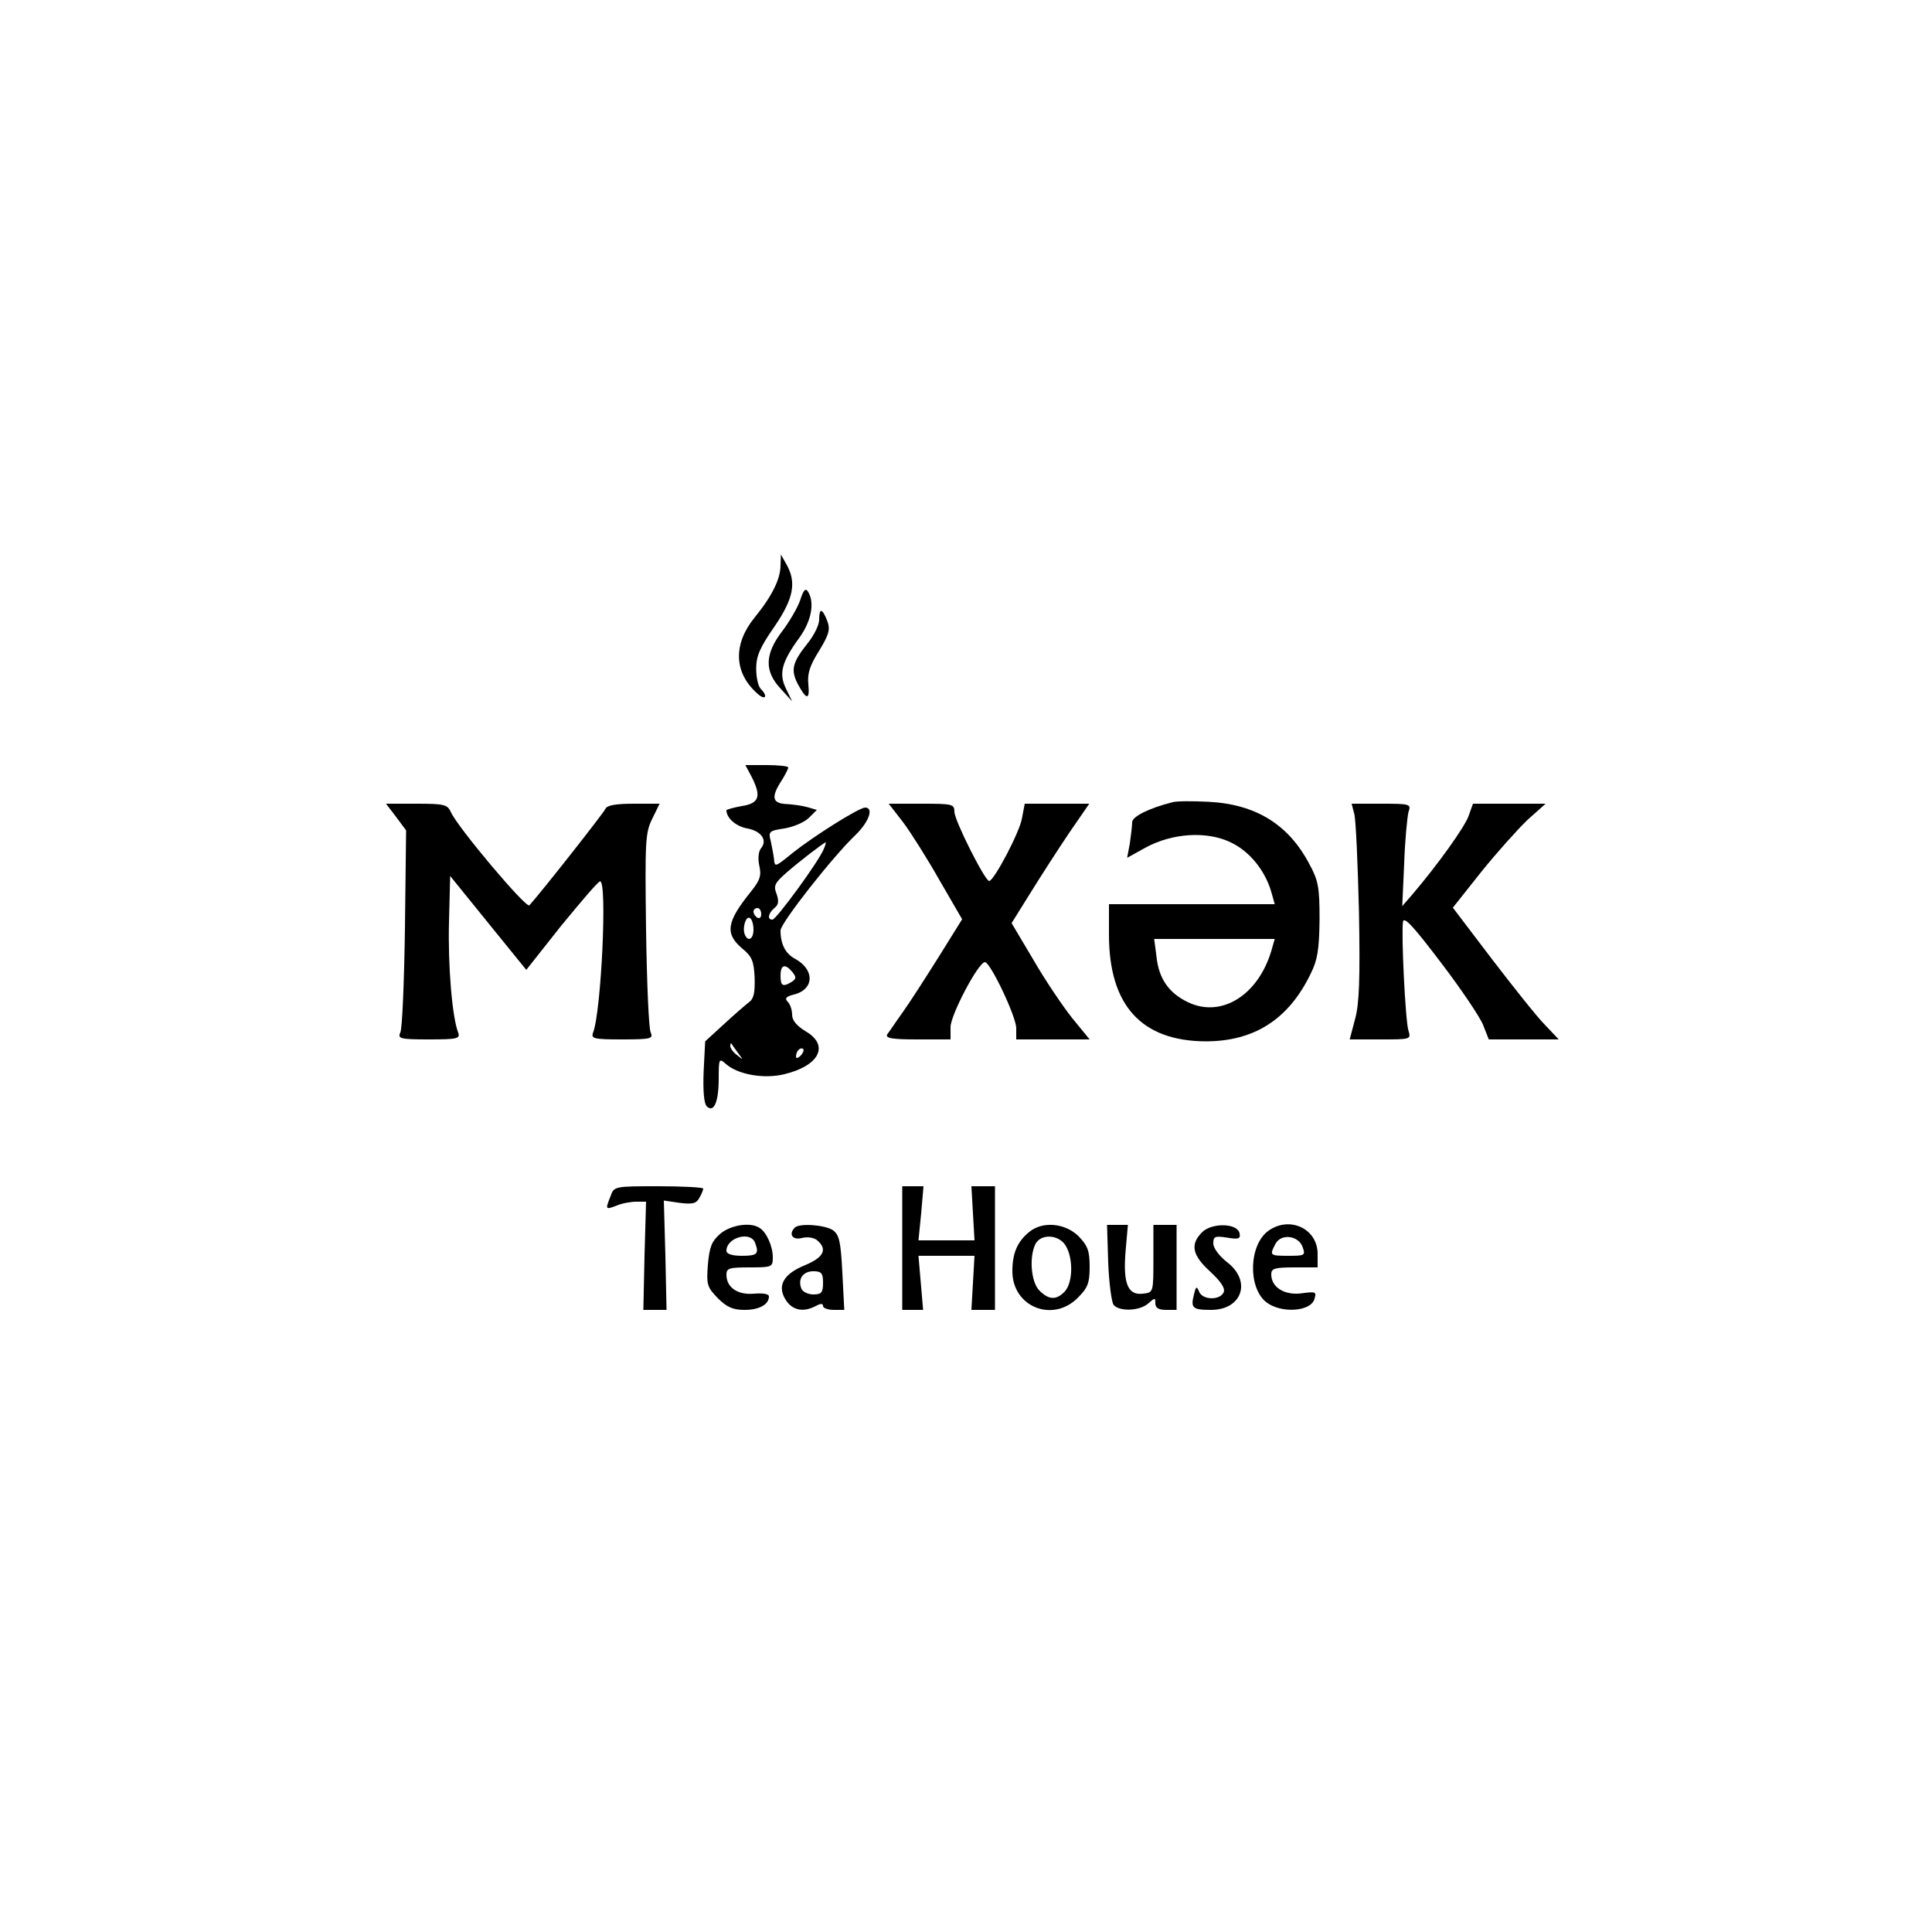 <?xml version="1.0" standalone="no"?>
<!DOCTYPE svg PUBLIC "-//W3C//DTD SVG 20010904//EN"
 "http://www.w3.org/TR/2001/REC-SVG-20010904/DTD/svg10.dtd">
<svg version="1.0" xmlns="http://www.w3.org/2000/svg"
 width="500pt" height="500pt" viewBox="0 0 500 500"
 preserveAspectRatio="xMidYMid meet">

<g transform="translate(0,500) scale(0.1,-0.1)"
fill="#000000" stroke="none">
<path d="M2020 3537 c0 -35 -22 -80 -67 -135 -56 -69 -54 -142 6 -196 21 -20
30 -9 10 11 -7 7 -12 30 -12 53 0 32 10 55 47 108 50 73 58 115 31 162 l-14
25 -1 -28z"/>
<path d="M2071 3447 c-7 -20 -28 -56 -47 -81 -45 -59 -46 -103 -4 -148 l30
-33 -16 33 c-19 39 -11 69 35 132 31 43 40 91 22 119 -6 10 -12 4 -20 -22z"/>
<path d="M2120 3396 c0 -13 -13 -40 -30 -61 -39 -49 -44 -68 -26 -104 23 -43
32 -44 28 -2 -3 28 4 49 28 87 26 43 29 55 21 77 -13 33 -21 35 -21 3z"/>
<path d="M1945 2990 c26 -51 20 -69 -25 -76 -22 -4 -40 -9 -40 -11 0 -20 25
-42 54 -47 37 -7 53 -31 35 -52 -6 -8 -8 -26 -4 -44 6 -26 2 -38 -22 -68 -63
-78 -67 -108 -23 -146 26 -21 31 -33 33 -76 1 -39 -2 -55 -15 -64 -9 -7 -38
-32 -65 -57 l-48 -44 -4 -78 c-2 -51 1 -83 8 -90 18 -18 31 10 31 72 0 51 1
53 18 38 31 -28 99 -40 152 -27 91 22 117 75 55 111 -23 14 -35 28 -35 43 0
12 -5 27 -11 33 -9 9 -5 14 15 19 54 13 55 65 3 93 -24 13 -37 37 -37 73 0 19
135 191 194 247 35 34 48 71 25 71 -16 0 -133 -74 -186 -116 -48 -39 -48 -39
-50 -16 -1 9 -5 29 -8 44 -7 26 -5 28 35 34 24 4 52 16 64 28 l20 20 -24 7
c-14 4 -37 7 -52 8 -38 1 -43 16 -19 55 12 18 21 36 21 40 0 3 -25 6 -55 6
l-56 0 16 -30z m187 -187 c-12 -31 -123 -183 -133 -183 -14 0 -11 16 5 30 11
8 12 18 6 36 -9 22 -5 29 27 57 31 27 93 75 100 77 1 0 -1 -8 -5 -17z m-162
-169 c0 -8 -4 -12 -10 -9 -5 3 -10 10 -10 16 0 5 5 9 10 9 6 0 10 -7 10 -16z
m-20 -40 c0 -25 -15 -33 -23 -11 -6 18 4 48 14 41 5 -3 9 -16 9 -30z m101
-110 c10 -13 10 -17 -2 -25 -23 -14 -29 -11 -29 16 0 29 12 32 31 9z m-141
-209 c14 -19 14 -19 -2 -6 -10 7 -18 18 -18 24 0 6 1 8 3 6 1 -2 9 -13 17 -24z
m162 -7 c-7 -7 -12 -8 -12 -2 0 6 3 14 7 17 3 4 9 5 12 2 2 -3 -1 -11 -7 -17z"/>
<path d="M3035 2924 c-60 -15 -105 -37 -105 -52 0 -9 -3 -34 -6 -55 l-7 -37
47 26 c69 38 159 44 221 14 49 -23 89 -73 105 -128 l9 -32 -215 0 -214 0 0
-79 c0 -183 84 -275 250 -276 126 0 215 57 272 175 18 36 22 63 23 140 0 84
-3 101 -27 145 -54 102 -139 154 -261 160 -40 2 -81 2 -92 -1z m256 -382 c-34
-118 -131 -178 -218 -135 -49 24 -74 61 -80 117 l-6 46 156 0 156 0 -8 -28z"/>
<path d="M1025 2886 l26 -35 -3 -253 c-2 -139 -7 -261 -12 -270 -7 -16 -1 -18
74 -18 73 0 81 2 76 17 -16 40 -27 176 -24 287 l3 119 98 -121 99 -122 91 115
c51 62 95 114 100 114 19 2 3 -337 -18 -391 -6 -16 1 -18 75 -18 75 0 81 2 74
18 -5 9 -10 129 -12 265 -3 230 -2 252 16 288 l19 39 -67 0 c-46 0 -69 -4 -73
-13 -4 -10 -167 -217 -197 -250 -8 -9 -185 201 -203 241 -9 20 -17 22 -89 22
l-79 0 26 -34z"/>
<path d="M2338 2871 c20 -27 63 -95 94 -150 l58 -100 -61 -98 c-34 -54 -75
-118 -93 -143 -18 -25 -35 -51 -40 -57 -5 -10 13 -13 78 -13 l86 0 0 32 c0 31
72 168 89 168 14 0 81 -141 81 -171 l0 -29 95 0 95 0 -45 55 c-24 30 -70 98
-100 150 l-57 96 48 77 c26 42 71 112 100 155 l53 77 -83 0 -84 0 -7 -37 c-6
-37 -73 -163 -85 -163 -11 0 -90 157 -90 179 0 20 -5 21 -85 21 l-85 0 38 -49z"/>
<path d="M3505 2893 c4 -16 9 -129 12 -253 3 -172 1 -237 -10 -277 l-14 -53
80 0 c78 0 79 0 72 23 -8 25 -19 253 -14 282 3 14 29 -15 98 -106 52 -68 101
-141 109 -161 l15 -38 91 0 90 0 -36 38 c-20 20 -81 97 -137 170 l-101 133 73
92 c41 51 95 111 120 135 l47 42 -94 0 -94 0 -11 -31 c-10 -29 -81 -128 -146
-204 l-26 -30 5 110 c2 61 8 120 11 133 7 21 6 22 -70 22 l-77 0 7 -27z"/>
<path d="M1580 1904 c-14 -35 -13 -35 16 -24 14 6 37 10 50 10 l26 0 -4 -140
-3 -140 30 0 30 0 -3 141 -4 142 41 -6 c33 -4 43 -2 51 13 6 10 10 21 10 24 0
3 -52 6 -115 6 -115 0 -116 0 -125 -26z"/>
<path d="M2335 1770 l0 -160 27 0 27 0 -6 70 -6 70 73 0 72 0 -4 -70 -4 -70
31 0 30 0 0 160 0 160 -30 0 -31 0 4 -70 4 -70 -72 0 -73 0 7 70 6 70 -27 0
-28 0 0 -160z"/>
<path d="M1864 1807 c-22 -19 -28 -34 -32 -80 -4 -52 -2 -58 26 -87 23 -23 39
-30 69 -30 38 0 63 14 63 35 0 6 -15 9 -38 7 -43 -4 -72 16 -72 49 0 17 7 19
60 19 58 0 60 1 60 26 0 28 -16 65 -34 76 -23 16 -75 8 -102 -15z m90 -23 c11
-29 6 -34 -34 -34 -26 0 -40 5 -40 13 0 34 62 52 74 21z"/>
<path d="M2057 1823 c-17 -17 -6 -33 18 -27 15 4 32 1 40 -6 27 -23 17 -44
-31 -64 -57 -23 -74 -54 -50 -91 17 -26 45 -32 77 -15 13 7 19 7 19 0 0 -5 12
-10 28 -10 l27 0 -5 96 c-4 80 -8 98 -24 110 -20 14 -87 19 -99 7z m73 -143
c0 -25 -4 -30 -25 -30 -14 0 -28 7 -31 15 -10 25 4 45 31 45 21 0 25 -5 25
-30z"/>
<path d="M2664 1812 c-31 -25 -44 -55 -44 -102 0 -92 104 -134 169 -69 26 26
31 38 31 81 0 41 -5 54 -29 79 -35 34 -93 39 -127 11z m89 -29 c25 -29 26
-103 1 -127 -21 -21 -40 -20 -64 4 -22 22 -27 88 -10 121 13 24 52 25 73 2z"/>
<path d="M2868 1733 c2 -54 9 -104 14 -110 15 -18 68 -16 90 4 17 15 18 15 18
0 0 -12 9 -17 28 -17 l27 0 0 110 0 110 -30 0 -30 0 0 -87 c0 -88 0 -88 -27
-91 -39 -5 -52 26 -45 110 l6 68 -27 0 -27 0 3 -97z"/>
<path d="M3111 1811 c-31 -31 -26 -59 20 -101 28 -26 40 -43 36 -54 -9 -22
-56 -21 -64 2 -6 14 -8 13 -13 -8 -9 -35 -4 -40 44 -40 81 0 106 75 41 124
-20 16 -35 36 -35 48 0 18 4 20 36 15 29 -5 35 -3 32 11 -5 27 -72 28 -97 3z"/>
<path d="M3283 1815 c-51 -36 -54 -147 -6 -185 37 -29 112 -25 124 6 7 21 5
22 -32 17 -44 -6 -79 15 -79 49 0 15 8 18 60 18 l60 0 0 35 c0 65 -72 99 -127
60z m88 -42 c8 -22 6 -23 -36 -23 -49 0 -50 1 -34 31 14 27 59 22 70 -8z"/>
</g>
</svg>
